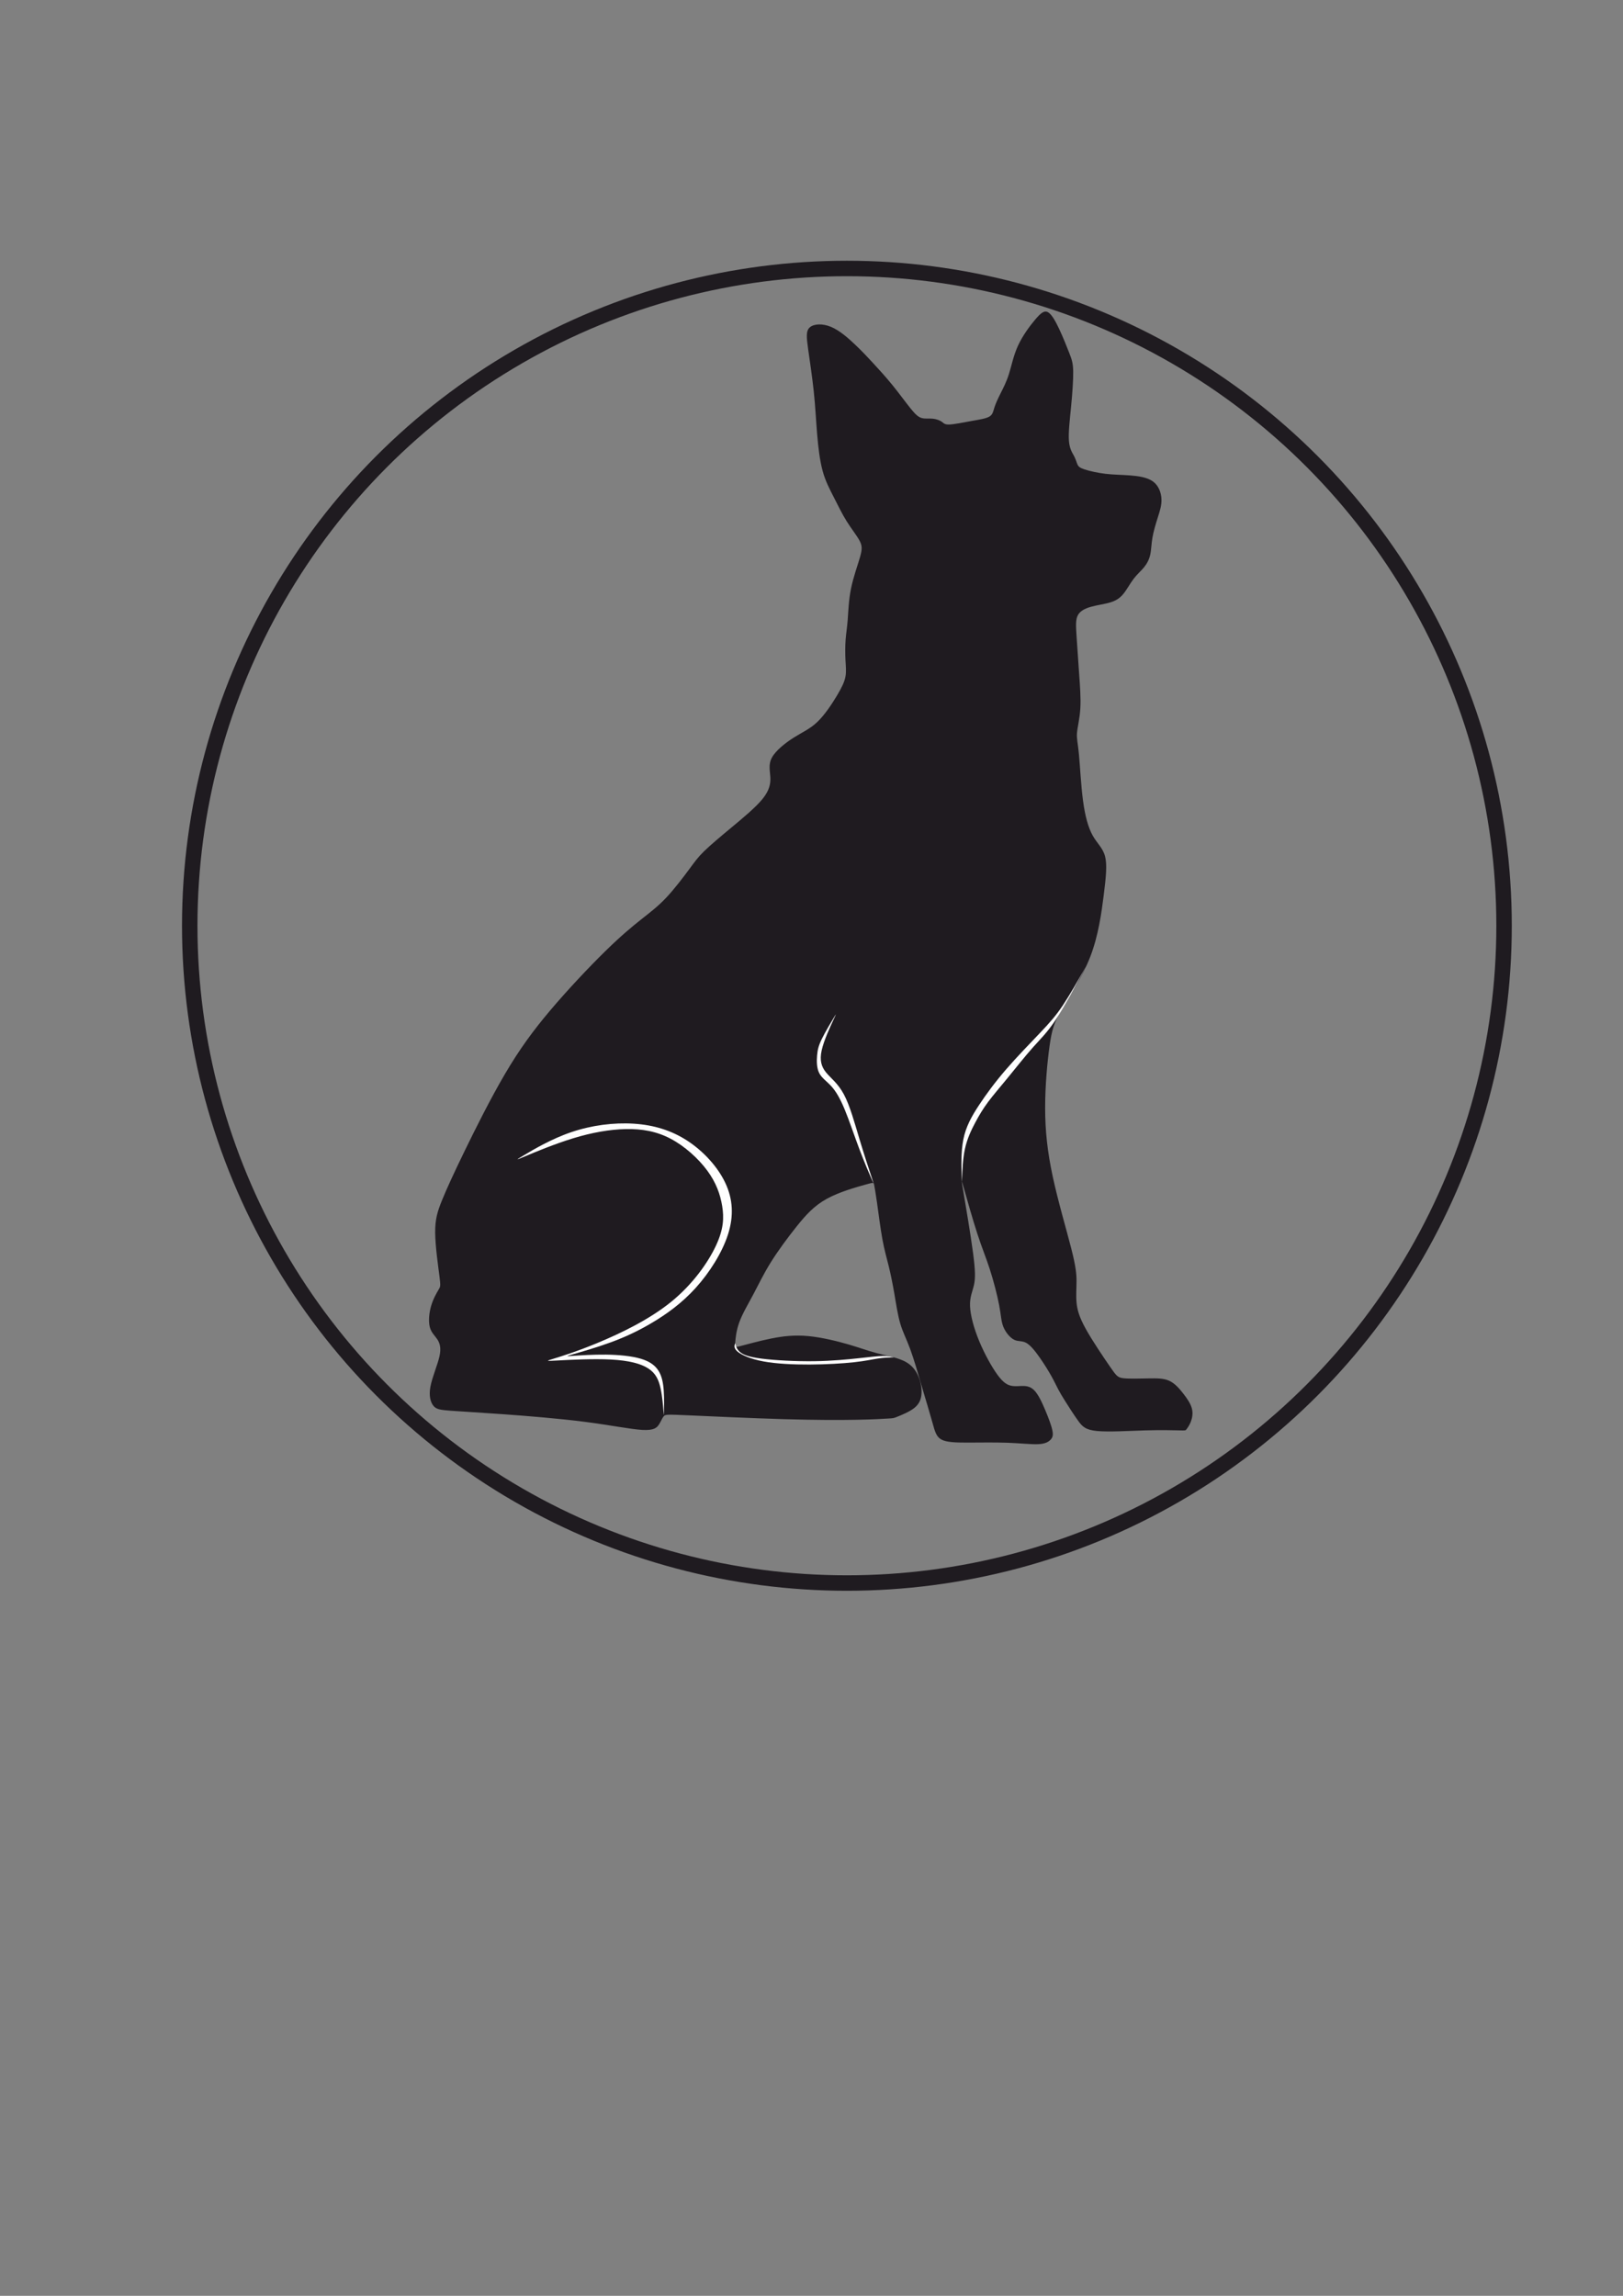 <?xml version="1.0" encoding="UTF-8"?>
<!DOCTYPE svg PUBLIC "-//W3C//DTD SVG 1.1//EN" "http://www.w3.org/Graphics/SVG/1.1/DTD/svg11.dtd">
<!-- Creator: CorelDRAW 2018 (64-Bit) -->
<svg xmlns="http://www.w3.org/2000/svg" xml:space="preserve" width="210mm" height="297mm" version="1.1" style="shape-rendering:geometricPrecision; text-rendering:geometricPrecision; image-rendering:optimizeQuality; fill-rule:evenodd; clip-rule:evenodd"
viewBox="0 0 21000 29700"
 xmlns:xlink="http://www.w3.org/1999/xlink">
 <rect x="0" y="0" width="21000" height="29700" fill="#808080" stroke="none"/>
 <defs>
  <style type="text/css">
   <![CDATA[
    .str0 {stroke:#1F1B20;stroke-width:200;stroke-miterlimit:22.926}
    .fil2 {fill:none}
    .fil1 {fill:#FEFEFE}
    .fil0 {fill:#1F1B20}
   ]]>
  </style>
 </defs>
 <g id="Слой_x0020_1">
  <g id="_2240507034896">
   <g>
    <path class="fil0" d="M11294.15 4694.18c75.88,82.02 166.1,180.44 254.27,289.12 88.17,108.68 174.3,227.61 235.81,303.48 61.52,75.87 98.42,108.67 141.48,120.97 43.06,12.31 92.28,4.1 139.44,8.21 47.16,4.1 92.27,20.5 118.93,38.96 26.65,18.45 34.86,38.95 98.42,36.9 63.57,-2.05 182.5,-26.65 285.02,-45.11 102.53,-18.45 188.66,-30.75 233.76,-57.41 45.12,-26.66 49.21,-67.67 65.62,-118.93 16.4,-51.26 45.11,-112.78 79.97,-182.5 34.86,-69.71 75.87,-147.63 108.68,-252.21 32.81,-104.58 57.41,-235.8 116.87,-364.99 59.47,-129.18 153.79,-256.31 223.51,-338.33 69.72,-82.03 114.83,-118.93 161.99,-94.32 47.17,24.6 96.37,110.72 145.58,215.3 49.22,104.58 98.43,227.6 131.24,311.68 32.81,84.07 49.21,129.17 51.26,237.86 2.05,108.67 -10.25,280.91 -26.66,451.11 -16.4,170.19 -36.9,338.33 -28.7,447.01 8.2,108.68 45.11,157.89 67.67,200.95 22.55,43.06 30.76,79.97 43.06,106.63 12.3,26.65 28.7,43.05 90.21,63.56 61.52,20.5 168.15,45.11 272.72,57.42 104.58,12.3 207.11,12.3 315.79,20.5 108.68,8.2 223.5,24.6 297.32,77.92 73.82,53.31 106.63,143.54 110.73,225.56 4.1,82.01 -20.51,155.84 -47.17,239.91 -26.65,84.07 -55.36,178.4 -69.71,262.46 -14.36,84.07 -14.36,157.9 -28.71,221.46 -14.35,63.56 -43.06,116.88 -82.02,164.04 -38.96,47.16 -88.17,88.17 -133.28,147.64 -45.12,59.46 -86.12,137.38 -131.24,192.75 -45.1,55.36 -94.32,88.16 -168.14,110.72 -73.81,22.56 -172.24,34.86 -252.21,57.42 -79.97,22.55 -141.49,55.36 -170.2,110.73 -28.7,55.36 -24.6,133.28 -16.39,262.46 8.2,129.18 20.49,309.63 32.8,479.82 12.3,170.19 24.61,330.13 16.4,463.41 -8.2,133.29 -36.9,239.91 -43.05,315.79 -6.15,75.87 10.24,120.97 24.6,270.66 14.35,149.69 26.66,403.95 53.31,604.91 26.66,200.94 67.67,348.58 125.08,451.11 57.42,102.52 131.24,159.93 159.94,268.61 28.71,108.68 12.31,268.62 -16.4,498.28 -28.7,229.65 -69.72,529.03 -174.29,799.7 -104.58,270.66 -272.72,512.62 -371.15,682.82 -98.42,170.19 -127.12,268.61 -155.83,471.61 -28.71,203 -57.41,510.58 -57.41,801.75 0,291.18 28.7,565.94 98.41,889.92 69.73,323.99 180.45,697.18 239.91,930.94 59.47,233.76 67.68,328.09 67.68,420.36 0,92.27 -8.21,182.49 0,274.76 8.2,92.28 32.8,186.61 118.92,342.44 86.13,155.84 233.76,373.2 315.78,492.13 82.02,118.93 98.43,139.42 174.29,147.63 75.88,8.2 211.21,4.1 321.93,2.05 110.73,-2.05 196.86,-2.05 268.62,30.76 71.77,32.81 129.19,98.42 180.44,164.03 51.27,65.63 96.38,131.25 112.78,194.81 16.41,63.56 4.1,125.08 -14.35,172.24 -18.46,47.16 -43.06,79.97 -55.36,96.37 -12.31,16.41 -12.31,16.41 -90.23,14.36 -77.92,-2.05 -233.75,-6.15 -442.91,0 -209.15,6.15 -471.61,22.55 -623.35,8.2 -151.74,-14.36 -192.75,-59.46 -246.07,-133.29 -53.3,-73.81 -118.93,-176.34 -164.04,-248.11 -45.11,-71.77 -69.71,-112.77 -94.31,-159.94 -24.61,-47.15 -49.21,-100.47 -88.18,-170.18 -38.96,-69.72 -92.27,-155.85 -149.69,-237.86 -57.41,-82.02 -118.93,-159.95 -174.29,-190.71 -55.36,-30.75 -104.57,-14.35 -157.89,-41.01 -53.31,-26.65 -110.73,-96.37 -139.43,-168.14 -28.71,-71.76 -28.71,-145.59 -53.31,-276.82 -24.61,-131.23 -73.82,-319.88 -123.04,-471.62 -49.21,-151.73 -98.42,-266.56 -159.94,-455.21 -61.51,-188.65 -135.33,-451.11 -172.24,-582.34 -36.91,-131.24 -36.91,-131.24 -6.16,51.26 30.76,182.5 92.28,547.49 123.03,779.2 30.76,231.7 30.76,330.13 12.31,414.2 -18.46,84.07 -55.36,153.79 -51.26,272.72 4.1,118.93 49.21,287.07 118.92,455.21 69.72,168.14 164.05,336.29 235.82,434.71 71.76,98.42 120.98,127.13 166.09,139.43 45.11,12.3 86.12,8.21 137.38,6.16 51.27,-2.05 112.78,-2.05 168.14,51.26 55.37,53.31 104.58,159.94 147.64,262.47 43.06,102.52 79.97,200.94 92.27,264.51 12.31,63.57 0.01,92.27 -26.65,118.93 -26.66,26.66 -67.66,51.26 -157.89,55.36 -90.22,4.11 -229.65,-12.3 -397.8,-18.45 -168.14,-6.15 -364.99,-2.05 -520.83,-2.05 -155.84,0 -270.67,-4.1 -336.29,-41.01 -65.61,-36.91 -82.01,-106.63 -114.82,-223.51 -32.81,-116.88 -82.02,-280.92 -106.63,-362.94 -24.6,-82.02 -24.6,-82.02 -51.26,-174.29 -26.66,-92.27 -79.97,-276.83 -129.18,-410.11 -49.22,-133.28 -94.33,-215.3 -127.14,-326.03 -32.81,-110.73 -53.31,-250.16 -75.86,-381.39 -22.56,-131.24 -47.16,-254.27 -73.82,-362.94 -26.66,-108.68 -55.37,-203 -82.02,-348.59 -26.66,-145.58 -51.26,-342.44 -69.72,-473.67 -18.45,-131.23 -30.76,-196.85 -36.91,-229.66 -6.15,-32.8 -6.15,-32.8 -116.88,-2.05 -110.73,30.76 -332.18,92.28 -496.22,182.5 -164.04,90.22 -270.67,209.15 -387.55,354.73 -116.88,145.59 -244,317.84 -338.33,469.57 -94.33,151.74 -155.84,282.98 -223.5,410.11 -67.67,127.13 -141.5,250.16 -182.5,362.94 -41.02,112.78 -49.22,215.3 -53.32,268.61 -4.1,53.32 -4.1,57.42 75.87,36.91 79.97,-20.5 239.91,-65.61 393.7,-96.37 153.79,-30.76 301.42,-47.16 475.72,-30.76 174.29,16.41 375.25,65.62 522.88,108.68 147.64,43.06 241.96,79.97 358.84,110.73 116.88,30.76 256.31,55.36 352.68,100.47 96.38,45.12 149.69,110.74 184.55,186.6 34.86,75.87 51.27,162 47.17,235.81 -4.11,73.82 -28.71,135.34 -92.28,186.6 -63.57,51.26 -166.09,92.27 -217.36,112.77 -51.26,20.51 -51.26,20.51 -116.88,24.61 -65.61,4.1 -196.84,12.31 -416.24,16.41 -219.41,4.1 -526.99,4.1 -945.29,-8.21 -418.3,-12.3 -947.34,-36.91 -1224.15,-49.21 -276.83,-12.3 -301.43,-12.3 -321.93,10.25 -20.51,22.56 -36.92,67.67 -63.57,108.68 -26.66,41.01 -63.57,77.92 -213.26,69.71 -149.69,-8.19 -412.15,-61.51 -746.38,-104.57 -334.23,-43.06 -740.24,-75.87 -1056.02,-98.43 -315.77,-22.55 -541.33,-34.85 -678.71,-45.1 -137.39,-10.26 -186.6,-18.46 -223.51,-63.57 -36.91,-45.11 -61.51,-127.14 -38.96,-248.12 22.55,-120.98 92.27,-280.91 116.88,-391.64 24.6,-110.73 4.1,-172.25 -28.71,-221.46 -32.81,-49.21 -77.91,-86.11 -96.37,-157.89 -18.46,-71.76 -10.25,-178.39 16.41,-270.66 26.65,-92.27 71.76,-170.2 96.37,-211.21 24.61,-41.01 28.71,-45.11 12.3,-174.29 -16.4,-129.18 -53.31,-383.44 -55.36,-561.84 -2.05,-178.39 30.75,-280.92 90.22,-426.51 59.46,-145.58 145.58,-334.24 287.07,-625.41 141.48,-291.17 338.34,-684.87 524.93,-1002.7 186.59,-317.82 362.94,-559.78 588.5,-826.35 225.56,-266.57 500.32,-557.74 707.43,-760.74 207.1,-203 346.53,-317.83 465.46,-412.15 118.93,-94.33 217.35,-168.15 323.98,-280.93 106.62,-112.77 221.45,-264.51 297.33,-367.03 75.86,-102.53 112.77,-155.84 194.79,-235.81 82.02,-79.97 209.15,-186.6 354.74,-307.58 145.59,-120.98 309.63,-256.31 399.86,-367.04 90.22,-110.73 106.62,-196.86 102.51,-280.92 -4.1,-84.07 -28.7,-166.1 20.52,-256.32 49.21,-90.22 172.23,-188.65 282.96,-258.36 110.73,-69.72 209.16,-110.73 305.53,-203 96.37,-92.28 190.7,-235.81 254.26,-342.43 63.57,-106.63 96.37,-176.35 108.67,-244.02 12.31,-67.66 4.11,-133.28 0.01,-215.3 -4.1,-82.02 -4.1,-180.45 2.05,-262.47 6.15,-82.02 18.45,-147.64 26.65,-254.26 8.21,-106.63 12.31,-254.26 43.07,-406 30.76,-151.74 88.17,-307.58 116.88,-408.05 28.71,-100.48 28.71,-145.59 -6.15,-211.2 -34.86,-65.62 -104.58,-151.75 -166.09,-250.17 -61.52,-98.43 -114.83,-209.16 -168.15,-313.73 -53.32,-104.58 -106.62,-203 -143.54,-338.33 -36.91,-135.33 -57.41,-307.58 -71.76,-481.87 -14.36,-174.3 -22.56,-350.64 -43.07,-545.44 -20.5,-194.8 -53.3,-408.05 -73.81,-555.68 -20.51,-147.64 -28.71,-229.67 22.56,-274.78 51.25,-45.11 161.98,-53.31 274.76,-6.15 112.78,47.16 227.61,149.69 315.79,233.76 88.17,84.07 149.68,149.69 225.54,231.71z"/>
    <path class="fil1" d="M13363.39 13551.56c-102.78,115.66 -225.81,271.5 -328.33,396.58 -102.53,125.08 -184.55,219.41 -250.17,307.58 -65.62,88.17 -114.83,170.2 -166.09,266.57 -51.26,96.38 -104.58,207.1 -133.51,340.53 -28.93,133.44 -33.47,289.57 -35.74,367.63 -2.27,78.07 -2.27,78.07 -6.15,-22.55 -3.88,-100.62 -11.64,-301.87 21.38,-468.11 33.04,-166.24 106.86,-297.47 201.18,-441.01 94.32,-143.53 209.15,-299.37 352.68,-465.47 143.54,-166.09 315.79,-342.43 440.18,-473.32 124.4,-130.89 200.94,-216.33 293.43,-354.73 92.49,-138.41 200.92,-329.77 255.14,-425.45 54.21,-95.69 54.21,-95.69 -17.52,37.79 -71.73,133.46 -215.19,400.4 -328.18,571.6 -113,171.22 -195.52,246.7 -298.3,362.36z"/>
    <path class="fil1" d="M11120.89 14736.91c-62.54,-208.46 -124.06,-434.01 -201.97,-579.6 -77.92,-145.58 -172.25,-211.21 -231.71,-285.02 -59.47,-73.82 -84.07,-155.84 -55.36,-285.03 28.7,-129.18 110.72,-305.52 151.74,-393.7 41,-88.17 41,-88.17 4.09,-26.66 -36.91,61.52 -110.73,184.55 -153.79,272.72 -43.06,88.18 -55.36,141.49 -61.51,213.26 -6.15,71.77 -6.15,161.99 26.66,227.6 32.8,65.62 98.42,106.63 157.89,172.24 59.46,65.62 112.77,155.85 172.24,299.38 59.46,143.54 125.08,340.4 189.67,511.95 64.59,171.56 128.16,317.82 159.93,390.95 31.79,73.13 31.79,73.13 0,-22.56 -31.77,-95.68 -95.34,-287.06 -157.88,-495.53z"/>
    <path class="fil1" d="M8097.41 14606.37c209.15,-4.1 397.8,28.7 580.3,125.07 182.49,96.38 358.84,256.32 473.67,412.16 114.82,155.84 168.13,307.58 192.74,457.27 24.61,149.69 20.51,297.32 -79.97,512.62 -100.47,215.3 -297.32,498.28 -580.29,727.94 -282.98,229.65 -652.06,405.99 -937.08,524.92 -285.03,118.93 -485.98,180.45 -586.46,211.21 -100.47,30.76 -100.47,30.76 53.32,22.55 153.78,-8.2 461.37,-24.6 693.07,-12.3 231.71,12.3 387.55,53.32 483.93,116.88 96.37,63.56 133.28,149.69 156.52,255.97 23.24,106.28 32.81,232.73 37.59,295.95 4.79,63.22 4.79,63.22 6.15,6.15 1.37,-57.07 4.1,-171.21 -2.74,-271.34 -6.83,-100.13 -23.23,-186.26 -66.29,-255.97 -43.06,-69.72 -112.78,-123.03 -229.66,-157.89 -116.88,-34.86 -280.92,-51.26 -451.11,-53.31 -170.19,-2.05 -346.54,10.25 -434.71,16.4 -88.17,6.15 -88.17,6.15 12.3,-22.55 100.48,-28.71 301.42,-86.12 485.97,-153.8 184.55,-67.66 352.69,-145.58 535.19,-254.26 182.49,-108.68 379.34,-248.11 559.79,-447.01 180.44,-198.9 344.48,-457.26 420.35,-695.12 75.87,-237.86 63.57,-455.21 -34.85,-664.37 -98.43,-209.15 -282.98,-410.1 -490.08,-545.44 -207.1,-135.33 -436.76,-205.05 -695.12,-221.45 -258.37,-16.4 -545.44,20.5 -805.86,108.67 -260.41,88.18 -494.17,227.61 -611.05,297.33 -116.88,69.72 -116.88,69.72 10.26,16.4 127.13,-53.31 381.39,-159.94 623.35,-233.76 241.96,-73.81 471.62,-114.82 680.77,-118.92z"/>
    <path class="fil1" d="M9858.81 17576.54c170.19,21.53 438.8,35.88 674.61,32.8 235.81,-3.07 438.81,-23.57 586.29,-39.53 147.48,-15.96 239.43,-27.38 304.56,-28.27 65.12,-0.89 103.42,8.74 122.57,13.55 19.14,4.81 19.14,4.81 18.88,4.74 -0.27,-0.07 -0.8,-0.22 -33.12,0.67 -32.31,0.9 -96.42,2.83 -171.53,14.04 -75.11,11.23 -161.23,31.73 -309.89,48.13 -148.66,16.41 -359.87,28.71 -574.15,29.73 -214.28,1.03 -431.63,-9.22 -597.72,-39.98 -166.09,-30.76 -280.92,-82.02 -333.55,-125.08 -52.63,-43.07 -43.07,-77.94 -38.28,-95.37 4.78,-17.43 4.78,-17.43 10.25,3.08 5.47,20.51 16.41,61.53 57.77,96.39 41.34,34.86 113.12,63.57 283.31,85.1z"/>
   </g>
   <circle class="fil2 str0" cx="10958.07" cy="11976.13" r="8503.04"/>
  </g>
 </g>
</svg>
